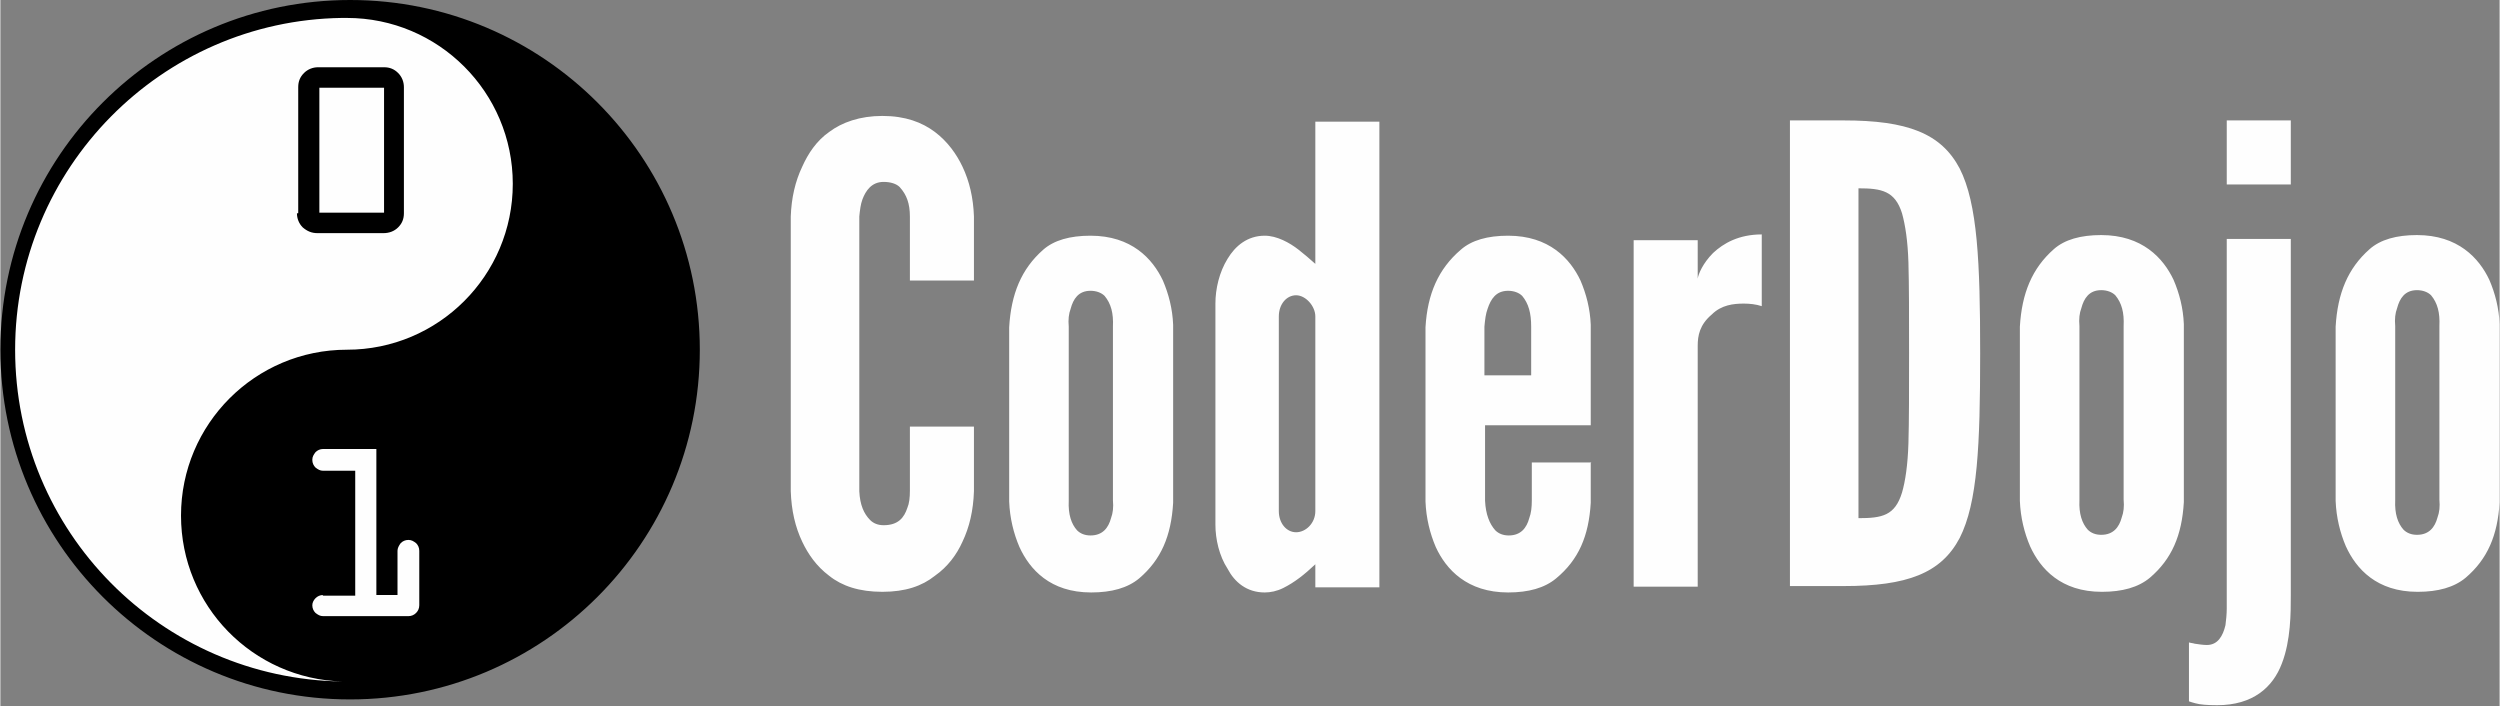 <?xml version="1.0" encoding="UTF-8" standalone="no"?>
<!-- Creator: CorelDRAW X6 -->

<svg
   xmlns:dc="http://purl.org/dc/elements/1.1/"
   xmlns:cc="http://creativecommons.org/ns#"
   xmlns:rdf="http://www.w3.org/1999/02/22-rdf-syntax-ns#"
   xmlns:svg="http://www.w3.org/2000/svg"
   xmlns="http://www.w3.org/2000/svg"
   xmlns:sodipodi="http://sodipodi.sourceforge.net/DTD/sodipodi-0.dtd"
   xmlns:inkscape="http://www.inkscape.org/namespaces/inkscape"
   xml:space="preserve"
   width="82.817mm"
   height="23.403mm"
   version="1.1"
   style="shape-rendering:geometricPrecision; text-rendering:geometricPrecision; image-rendering:optimizeQuality; fill-rule:evenodd; clip-rule:evenodd"
   viewBox="0 0 3902 1103"
   id="svg2"
   inkscape:version="0.48.4 r9939"
   sodipodi:docname="CDRoundelWithLongText-DrkBg.svg"><rect x="0" y="0" width="3902" height="1103" fill="#808080" stroke="none"/><sodipodi:namedview
   pagecolor="#ffffff"
   bordercolor="#666666"
   borderopacity="1"
   objecttolerance="10"
   gridtolerance="10"
   guidetolerance="10"
   inkscape:pageopacity="0"
   inkscape:pageshadow="2"
   inkscape:window-width="890"
   inkscape:window-height="872"
   id="namedview17"
   showgrid="false"
   inkscape:zoom="0.97462774"
   inkscape:cx="146.72269"
   inkscape:cy="41.46183"
   inkscape:window-x="298"
   inkscape:window-y="163"
   inkscape:window-maximized="0"
   inkscape:current-layer="svg2" />
 <defs
   id="defs4">
  <style
   type="text/css"
   id="style6">
   
    .fil0 {fill:#FEFEFE}
    .fil1 {fill:black}
   
  </style>
 </defs>
 <g
   id="Layer_x0020_1">
  <path
   class="fil0"
   d="M1520 667l0 100c-1,30 -7,56 -18,79 -9,20 -23,39 -43,53 -20,16 -46,25 -82,25 -36,0 -63,-9 -83,-25 -20,-15 -33,-34 -42,-53 -11,-23 -17,-49 -18,-79l0 -429c1,-29 7,-55 18,-78 9,-20 22,-40 42,-54 20,-15 48,-25 83,-25 36,0 62,10 82,25 20,15 34,35 43,54 11,23 17,49 18,78l0 100 -100 0 0 -100c0,-20 -5,-34 -16,-46 -5,-5 -14,-8 -25,-8 -19,0 -28,14 -33,27 -3,8 -4,17 -5,27l0 429c1,21 7,35 17,45 5,5 12,8 21,8 23,0 32,-12 37,-27 3,-7 4,-16 4,-27l0 -100 100 0zm311 118c-3,52 -19,89 -53,118 -18,15 -43,22 -75,22 -64,0 -96,-36 -112,-71 -9,-21 -15,-45 -16,-71l0 -272c3,-52 19,-91 53,-121 17,-15 42,-22 74,-22 64,0 97,36 113,70 9,21 15,44 16,69l0 278zm-94 -275c1,-21 -3,-36 -13,-48 -5,-5 -13,-8 -22,-8 -19,0 -27,13 -31,28 -3,8 -4,17 -3,28l0 272c-1,21 4,36 13,46 5,5 12,8 21,8 19,0 28,-12 32,-27 3,-8 4,-17 3,-28l0 -272zm416 407l-100 0 0 -36c-17,16 -32,28 -50,37 -10,5 -20,7 -29,7 -28,0 -47,-16 -58,-37 -13,-20 -19,-46 -19,-69l0 -345c0,-23 6,-49 19,-70 12,-20 31,-36 58,-36 19,0 39,11 53,22 9,7 17,14 26,22l0 -222 100 0 0 728zm-100 -423c0,-16 -15,-33 -30,-33 -15,0 -27,14 -27,33l0 304c0,19 12,33 27,33 15,0 30,-14 30,-33l0 -304zm430 229l0 62c-3,52 -19,89 -54,118 -18,15 -43,22 -75,22 -64,0 -97,-36 -113,-71 -9,-21 -15,-45 -16,-71l0 -272c3,-52 20,-91 55,-121 17,-15 42,-22 74,-22 64,0 97,36 113,70 9,21 15,44 16,69l0 157 -165 0 0 118c1,21 7,36 16,46 5,5 12,8 21,8 19,0 28,-12 32,-27 3,-8 4,-17 4,-28l0 -59 93 0zm-165 -137l72 0 0 -76c0,-21 -4,-36 -14,-48 -5,-5 -13,-8 -22,-8 -19,0 -27,13 -32,28 -3,8 -4,17 -5,28l0 76zm432 -108c-9,-3 -19,-4 -28,-4 -16,0 -35,2 -50,17 -19,16 -22,33 -22,49l0 376 -100 0 0 -541 100 0 0 60c1,-7 8,-24 24,-40 16,-15 40,-29 76,-29l0 111zm44 438l0 -728 84 0c99,0 152,20 181,75 28,55 32,147 32,289 0,143 -4,233 -32,288 -29,55 -82,75 -181,75l-84 0zm107 -107c37,0 57,-4 68,-40 5,-17 9,-43 10,-77 1,-35 1,-81 1,-141 0,-59 0,-106 -1,-141 -1,-34 -5,-59 -10,-77 -11,-35 -32,-39 -68,-39l0 514zm508 -25c-3,52 -19,89 -53,118 -18,15 -43,22 -75,22 -64,0 -96,-36 -112,-71 -9,-21 -15,-45 -16,-71l0 -272c3,-52 19,-91 53,-121 17,-15 42,-22 74,-22 64,0 97,36 113,70 9,21 15,44 16,69l0 278zm-94 -275c1,-21 -3,-36 -13,-48 -5,-5 -13,-8 -22,-8 -19,0 -27,13 -31,28 -3,8 -4,17 -3,28l0 272c-1,21 4,36 13,46 5,5 12,8 21,8 19,0 28,-12 32,-27 3,-8 4,-17 3,-28l0 -272zm161 -321l100 0 0 100 -100 0 0 -100zm100 186l0 555c0,28 0,71 -14,107 -14,37 -45,65 -101,65 -16,0 -27,-1 -34,-3 -4,-1 -7,-2 -10,-3l0 -92c3,1 6,1 9,2 7,1 13,2 19,2 17,0 25,-14 29,-31 1,-8 2,-17 2,-26 0,-9 0,-17 0,-23l0 -554 100 0zm326 410c-3,52 -19,89 -53,118 -18,15 -43,22 -75,22 -64,0 -96,-36 -112,-71 -9,-21 -15,-45 -16,-71l0 -272c3,-52 19,-91 53,-121 17,-15 42,-22 74,-22 64,0 97,36 113,70 9,21 15,44 16,69l0 278zm-94 -275c1,-21 -3,-36 -13,-48 -5,-5 -13,-8 -22,-8 -19,0 -27,13 -31,28 -3,8 -4,17 -3,28l0 272c-1,21 4,36 13,46 5,5 12,8 21,8 19,0 28,-12 32,-27 3,-8 4,-17 3,-28l0 -272z"
   id="path10" />
  <g
   id="_833781456">
   <circle
   class="fil0"
   cx="544"
   cy="546"
   r="536"
   id="circle13" />
   <path
   class="fil1"
   d="M546 0c302,0 546,245 546,546 0,302 -245,546 -546,546 -302,0 -546,-245 -546,-546 0,-302 245,-546 546,-546zm-81 333l0 -197c0,-9 3,-16 9,-22 6,-6 14,-9 22,-9l103 0c9,0 16,3 22,9 6,6 9,14 9,22l0 197c0,9 -3,16 -9,22 -6,6 -14,9 -23,9l-103 0c-9,0 -16,-3 -23,-9 -6,-6 -9,-14 -9,-22zm134 -1l0 -195 -101 0 0 195 101 0zm-96 598l51 0 0 -195 -50 0c-5,0 -8,-2 -12,-5 -3,-3 -5,-7 -5,-12 0,-5 2,-8 5,-12 3,-3 7,-5 12,-5l83 0 0 228 33 0 0 -69c0,-4 2,-8 5,-12 3,-3 7,-5 12,-5 5,0 8,2 12,5 3,3 5,7 5,12l0 85c0,5 -2,9 -5,12 -3,3 -7,5 -12,5l-133 0c-5,0 -8,-2 -12,-5 -3,-3 -5,-7 -5,-12 0,-4 2,-8 5,-11 3,-3 7,-5 12,-5zm38 -902c-3,0 -5,0 -8,0 -282,4 -510,235 -510,518 0,284 228,514 511,518 -140,-4 -252,-118 -252,-259 0,-143 116,-259 259,-259 143,0 259,-116 259,-259 0,-143 -116,-259 -259,-259z"
   id="path15" />
  </g>
 </g>
</svg>